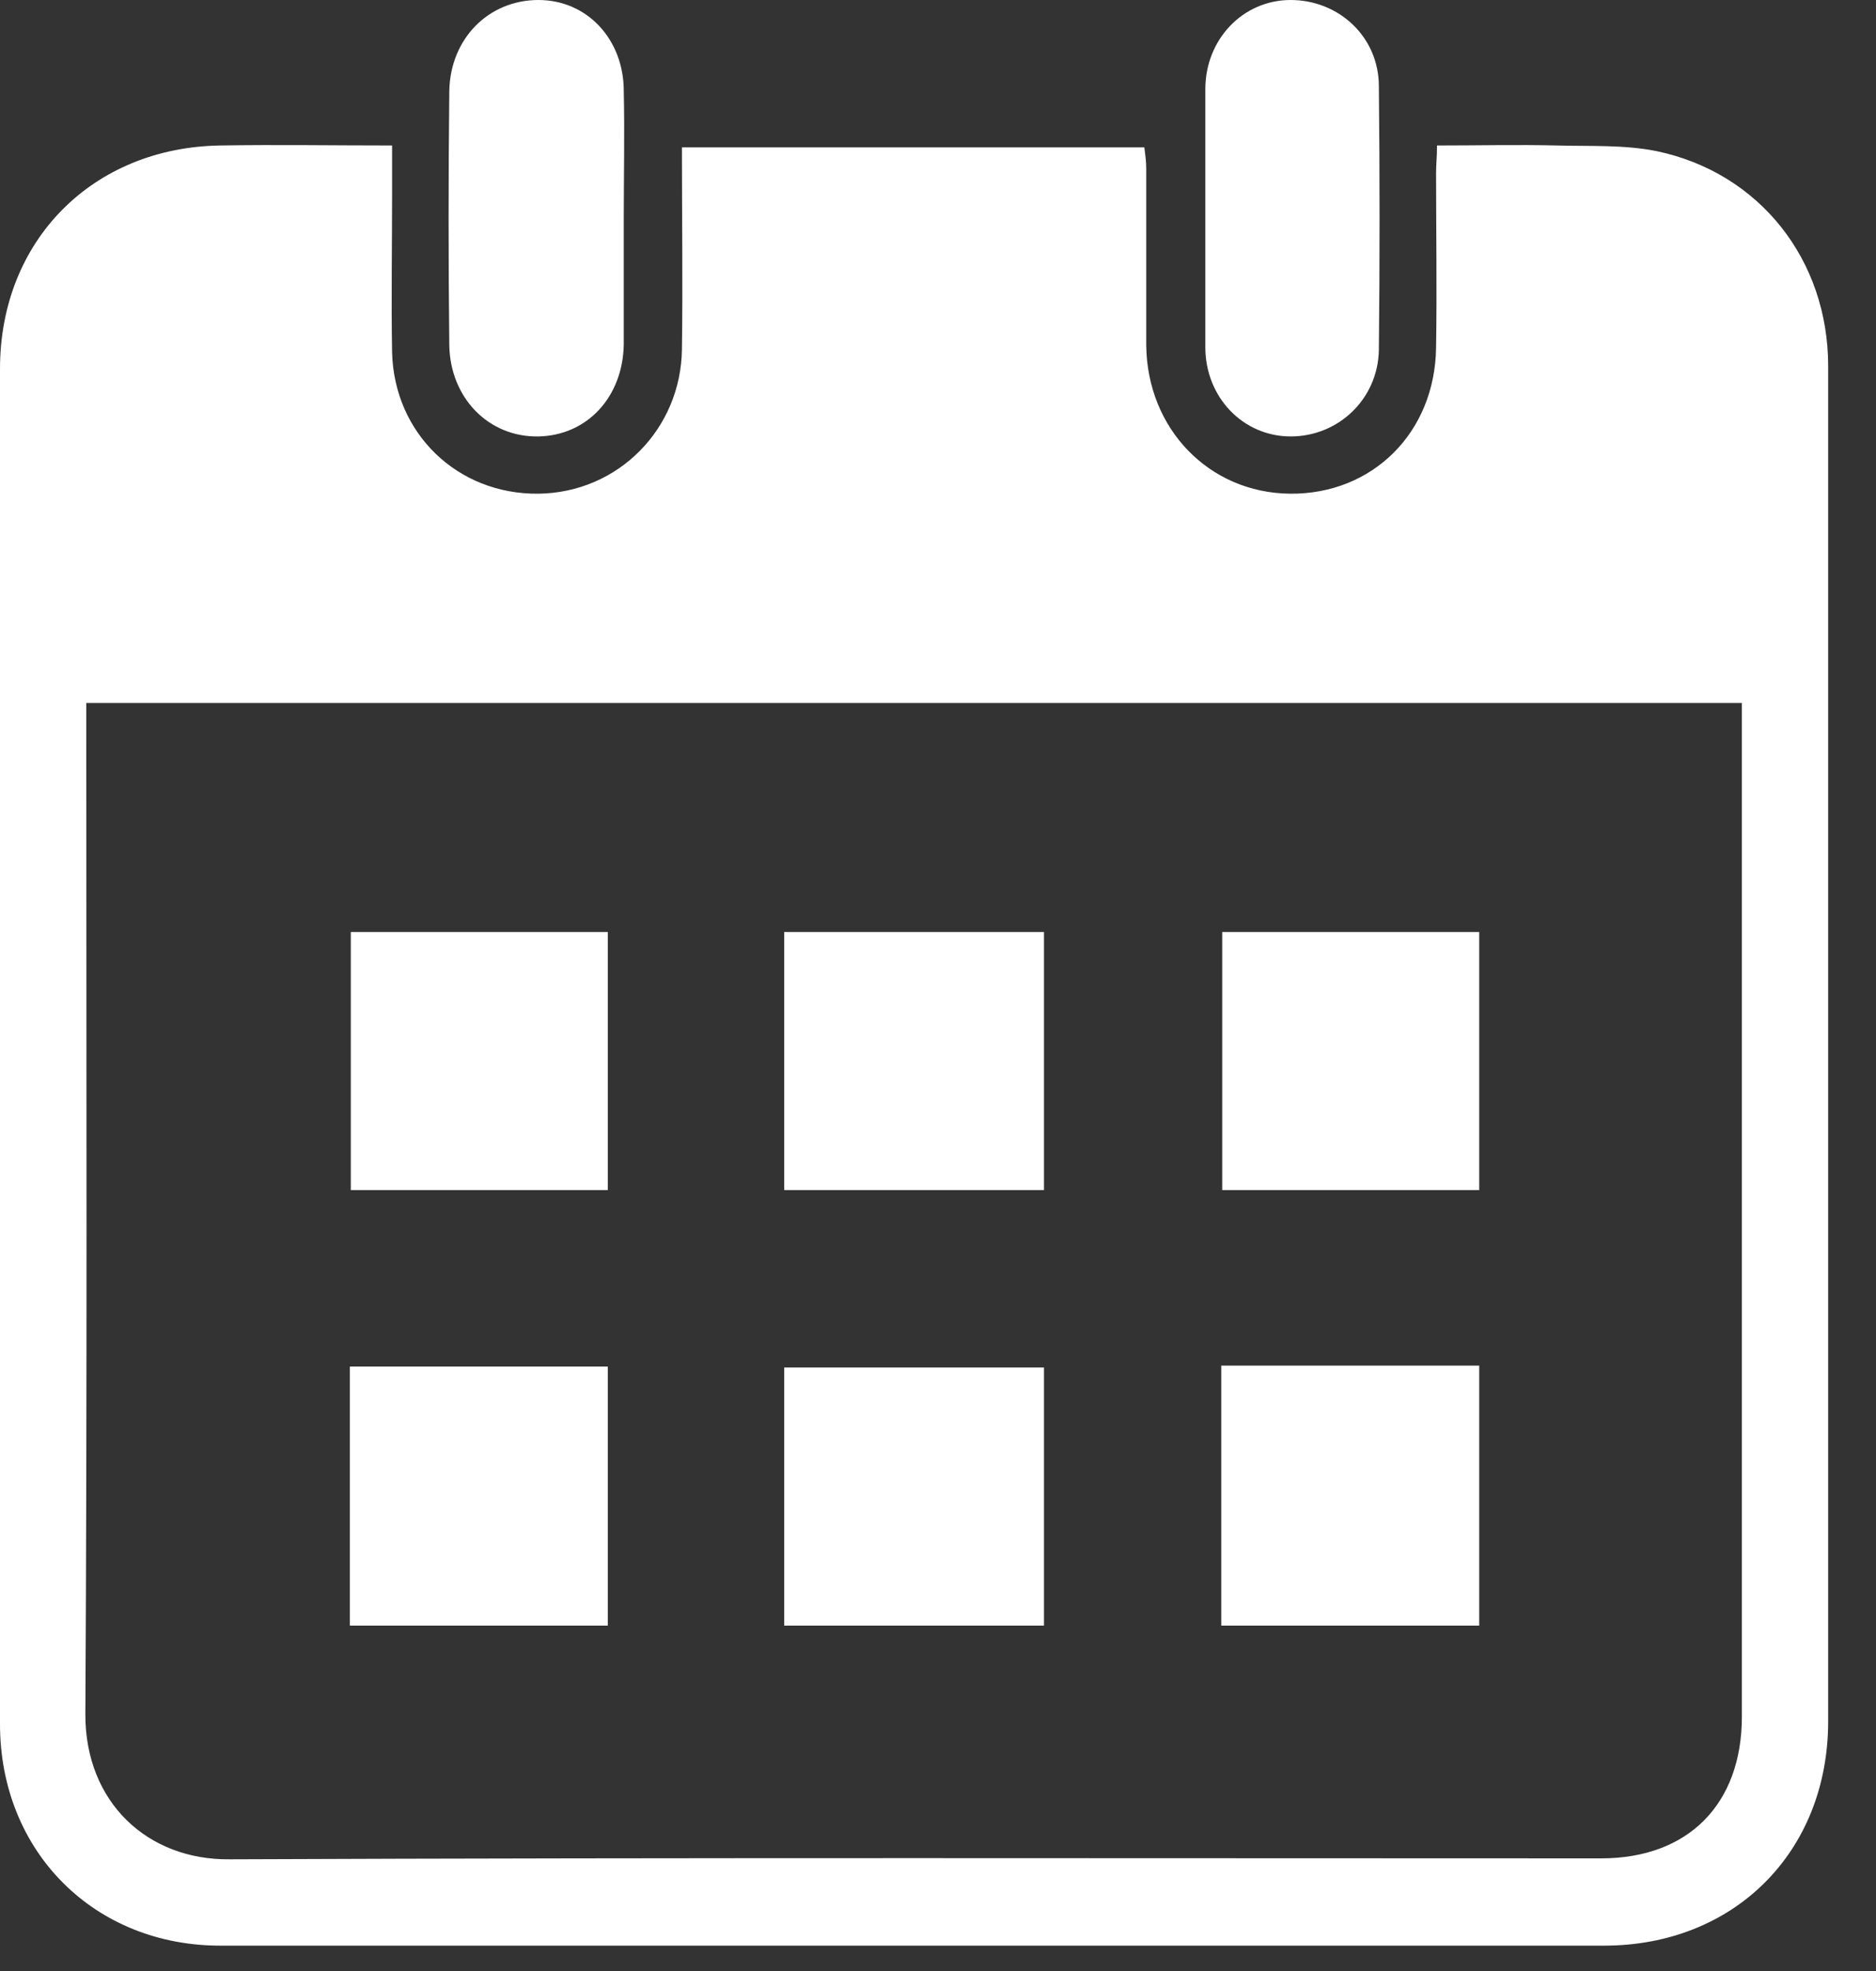 <svg width="20" height="21" viewBox="0 0 20 21" fill="none" xmlns="http://www.w3.org/2000/svg">
<rect x="0" y="0" width="20" height="21" fill="#333333" stroke="none"/>
<path d="M4.18 1.55C4.18 1.75 4.18 1.91 4.18 2.08C4.18 2.64 4.17 3.2 4.18 3.75C4.2 4.62 4.88 5.27 5.74 5.26C6.59 5.25 7.26 4.57 7.27 3.72C7.28 3.01 7.27 2.31 7.27 1.57C8.92 1.57 10.55 1.57 12.2 1.57C12.21 1.65 12.22 1.72 12.22 1.8C12.22 2.43 12.22 3.06 12.22 3.68C12.23 4.57 12.89 5.25 13.75 5.26C14.63 5.27 15.3 4.61 15.31 3.7C15.32 3.08 15.31 2.46 15.31 1.84C15.31 1.75 15.32 1.67 15.32 1.55C15.76 1.55 16.18 1.54 16.6 1.55C16.95 1.56 17.31 1.54 17.66 1.61C18.76 1.84 19.49 2.77 19.49 3.9C19.49 7.82 19.49 11.74 19.49 15.66C19.49 16.55 19.49 17.45 19.49 18.34C19.49 19.73 18.49 20.73 17.1 20.73C12.19 20.73 7.28 20.73 2.37 20.73C1.01 20.74 0 19.73 0 18.37C0 13.56 0 8.74 0 3.93C0 2.56 0.99 1.57 2.35 1.55C2.95 1.54 3.55 1.55 4.18 1.55ZM0.92 7.49C0.92 7.65 0.92 7.77 0.92 7.89C0.92 11.35 0.93 14.81 0.91 18.27C0.91 19.2 1.57 19.82 2.45 19.81C7.32 19.79 12.2 19.8 17.07 19.8C18 19.8 18.57 19.22 18.57 18.29C18.57 14.79 18.57 11.28 18.57 7.78C18.57 7.69 18.57 7.59 18.57 7.49C12.68 7.49 6.82 7.49 0.92 7.49Z" fill="white"/>
<path d="M6.65 2.32C6.65 2.77 6.65 3.22 6.65 3.67C6.64 4.23 6.26 4.64 5.74 4.65C5.21 4.66 4.8 4.24 4.79 3.68C4.78 2.78 4.78 1.88 4.79 0.97C4.8 0.41 5.21 0 5.74 0C6.26 0 6.65 0.42 6.65 0.97C6.66 1.42 6.65 1.87 6.65 2.32Z" fill="white"/>
<path d="M12.85 2.3C12.85 1.85 12.85 1.4 12.85 0.95C12.85 0.42 13.25 0 13.76 0C14.27 0 14.7 0.39 14.7 0.92C14.71 1.86 14.71 2.8 14.7 3.73C14.69 4.25 14.27 4.65 13.76 4.65C13.25 4.65 12.85 4.23 12.85 3.7C12.85 3.24 12.85 2.77 12.85 2.3Z" fill="white"/>
<path d="M8.36 17.32C8.36 16.39 8.36 15.49 8.36 14.57C9.28 14.57 10.19 14.57 11.13 14.57C11.13 15.48 11.13 16.39 11.13 17.32C10.21 17.32 9.3 17.32 8.36 17.32Z" fill="white"/>
<path d="M11.13 9.93C11.13 10.85 11.13 11.76 11.13 12.68C10.2 12.68 9.29 12.68 8.36 12.68C8.36 11.76 8.36 10.85 8.36 9.93C9.29 9.93 10.19 9.93 11.13 9.93Z" fill="white"/>
<path d="M6.48 17.32C5.56 17.32 4.65 17.32 3.73 17.32C3.73 16.4 3.73 15.49 3.73 14.56C4.64 14.56 5.55 14.56 6.48 14.56C6.48 15.49 6.48 16.4 6.48 17.32Z" fill="white"/>
<path d="M15.77 17.32C14.85 17.32 13.94 17.32 13.02 17.32C13.02 16.39 13.02 15.48 13.02 14.55C13.94 14.55 14.85 14.55 15.77 14.55C15.77 15.48 15.77 16.38 15.77 17.32Z" fill="white"/>
<path d="M6.48 12.68C5.56 12.68 4.66 12.68 3.74 12.68C3.74 11.77 3.74 10.86 3.74 9.93C4.65 9.93 5.55 9.93 6.48 9.93C6.48 10.84 6.48 11.74 6.48 12.68Z" fill="white"/>
<path d="M15.77 12.68C14.85 12.68 13.95 12.68 13.03 12.68C13.03 11.76 13.03 10.85 13.03 9.93C13.94 9.93 14.85 9.93 15.77 9.93C15.77 10.84 15.77 11.74 15.77 12.68Z" fill="white"/>
</svg>

